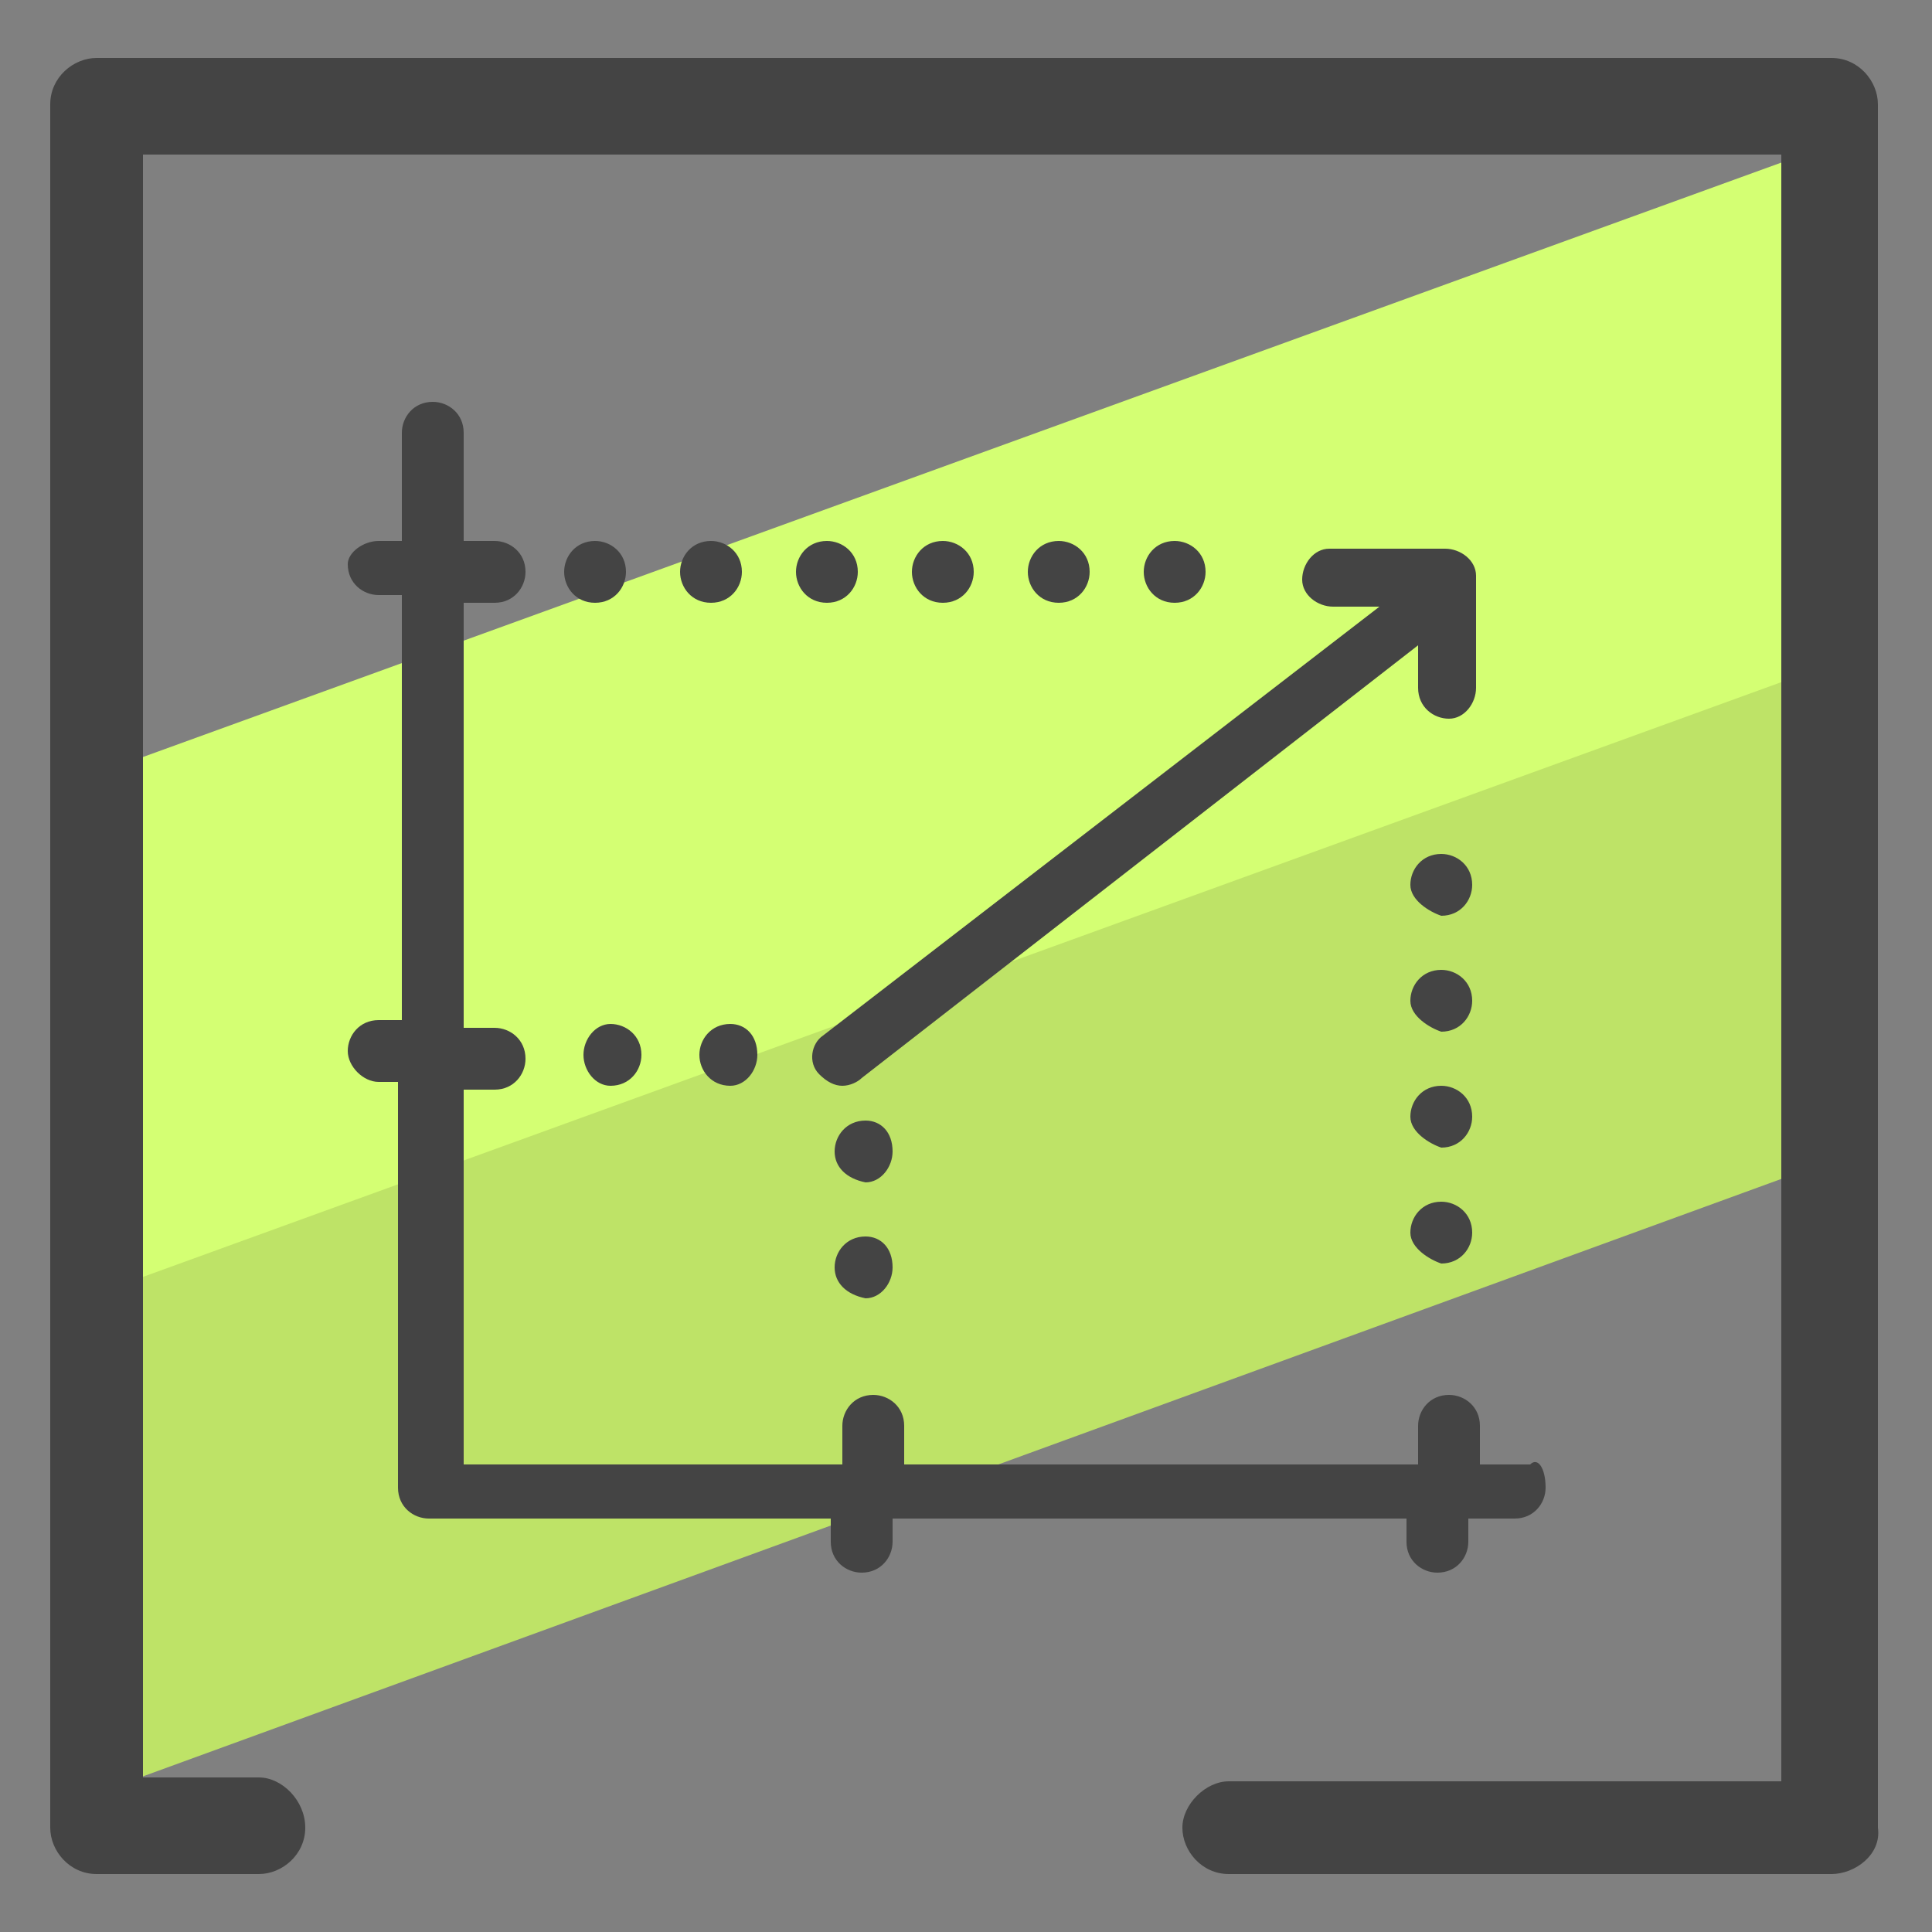 <svg xmlns="http://www.w3.org/2000/svg" id="Layer_1" x="0" y="0" version="1.1" viewBox="0 0 50 50" xml:space="preserve"><rect x="0" y="0" width="50" height="50" fill="#808080" stroke="none"/><style>.st2{fill:#444}</style><path fill="#bee367" d="M47.2 25.9l.3 4.1L2.8 46.3l.1-8.7.4-4.9 44.6-16.2-.7 3.5z"/><path fill="#d4ff73" d="M47.4 10l-.6 7.4L3 33.3l.1-9.3.3-4.3 44.1-16z"/><path d="M47.4 48.5H31.8c-.7 0-1.2-.6-1.2-1.2s.6-1.2 1.2-1.2h14.3V4H3.7v42h3c.6 0 1.2.6 1.2 1.3s-.6 1.2-1.2 1.2H2.5c-.7 0-1.2-.6-1.2-1.2V2.7c0-.7.6-1.2 1.2-1.2h44.9c.7 0 1.2.6 1.2 1.2v44.6c.1.7-.6 1.2-1.2 1.2z" class="st2"/><path d="M40 38.5c0 .4-.3.8-.8.8H38v.6c0 .4-.3.8-.8.8-.4 0-.8-.3-.8-.8v-.6H23.1v.6c0 .4-.3.8-.8.8-.4 0-.8-.3-.8-.8v-.6H11.1c-.4 0-.8-.3-.8-.8V28h-.5c-.4 0-.8-.4-.8-.8s.3-.8.8-.8h.6v-11h-.6c-.4 0-.8-.3-.8-.8 0-.3.4-.6.8-.6h.6v-2.8c0-.4.3-.8.8-.8.4 0 .8.3.8.8V14h.8c.4 0 .8.3.8.8 0 .4-.3.8-.8.8H12v11h.8c.4 0 .8.3.8.8 0 .4-.3.8-.8.8H12v9.7h9.8v-1c0-.4.3-.8.8-.8.4 0 .8.3.8.8v1h13.3v-1c0-.4.3-.8.8-.8.4 0 .8.3.8.8v1h1.3c.2-.2.4.1.4.6z" class="st2"/><path d="M21.6 32.8c0-.4.3-.8.8-.8.4 0 .7.3.7.8 0 .4-.3.8-.7.8-.5-.1-.8-.4-.8-.8zm0-3c0-.4.3-.8.8-.8.4 0 .7.3.7.8 0 .4-.3.8-.7.8-.5-.1-.8-.4-.8-.8zm-3.5-2.5c0-.4.3-.8.8-.8.4 0 .7.3.7.8 0 .4-.3.8-.7.8-.5 0-.8-.4-.8-.8zm-3 0c0-.4.3-.8.7-.8.4 0 .8.3.8.8 0 .4-.3.8-.8.8-.4 0-.7-.4-.7-.8zm21.4 4.6c0-.4.3-.8.8-.8.4 0 .8.3.8.8 0 .4-.3.8-.8.8-.3-.1-.8-.4-.8-.8zm0-3c0-.4.3-.8.8-.8.4 0 .8.3.8.8 0 .4-.3.8-.8.8-.3-.1-.8-.4-.8-.8zm0-3c0-.4.3-.8.8-.8.4 0 .8.3.8.8 0 .4-.3.8-.8.8-.3-.1-.8-.4-.8-.8zm0-3c0-.4.3-.8.8-.8.4 0 .8.3.8.8 0 .4-.3.8-.8.8-.3-.1-.8-.4-.8-.8zm-6.9-8.1c0-.4.3-.8.8-.8.4 0 .8.3.8.8 0 .4-.3.8-.8.8s-.8-.4-.8-.8zm-3 0c0-.4.3-.8.8-.8.4 0 .8.3.8.8 0 .4-.3.8-.8.8s-.8-.4-.8-.8zm-3 0c0-.4.3-.8.8-.8.4 0 .8.3.8.8 0 .4-.3.8-.8.8s-.8-.4-.8-.8zm-3 0c0-.4.3-.8.8-.8.4 0 .8.3.8.8 0 .4-.3.8-.8.8s-.8-.4-.8-.8zm-3 0c0-.4.3-.8.8-.8.4 0 .8.3.8.8 0 .4-.3.8-.8.8s-.8-.4-.8-.8zm-3 0c0-.4.3-.8.8-.8.4 0 .8.3.8.8 0 .4-.3.8-.8.8s-.8-.4-.8-.8zm23.6 3c0 .4-.3.8-.7.8-.4 0-.8-.3-.8-.8v-1.1L22.3 27.9c-.1.1-.3.2-.5.2s-.4-.1-.6-.3c-.3-.3-.2-.8.1-1l14.4-11.1h-1.2c-.4 0-.8-.3-.8-.7s.3-.8.7-.8h3c.4 0 .8.3.8.7v2.9z" class="st2"/></svg>